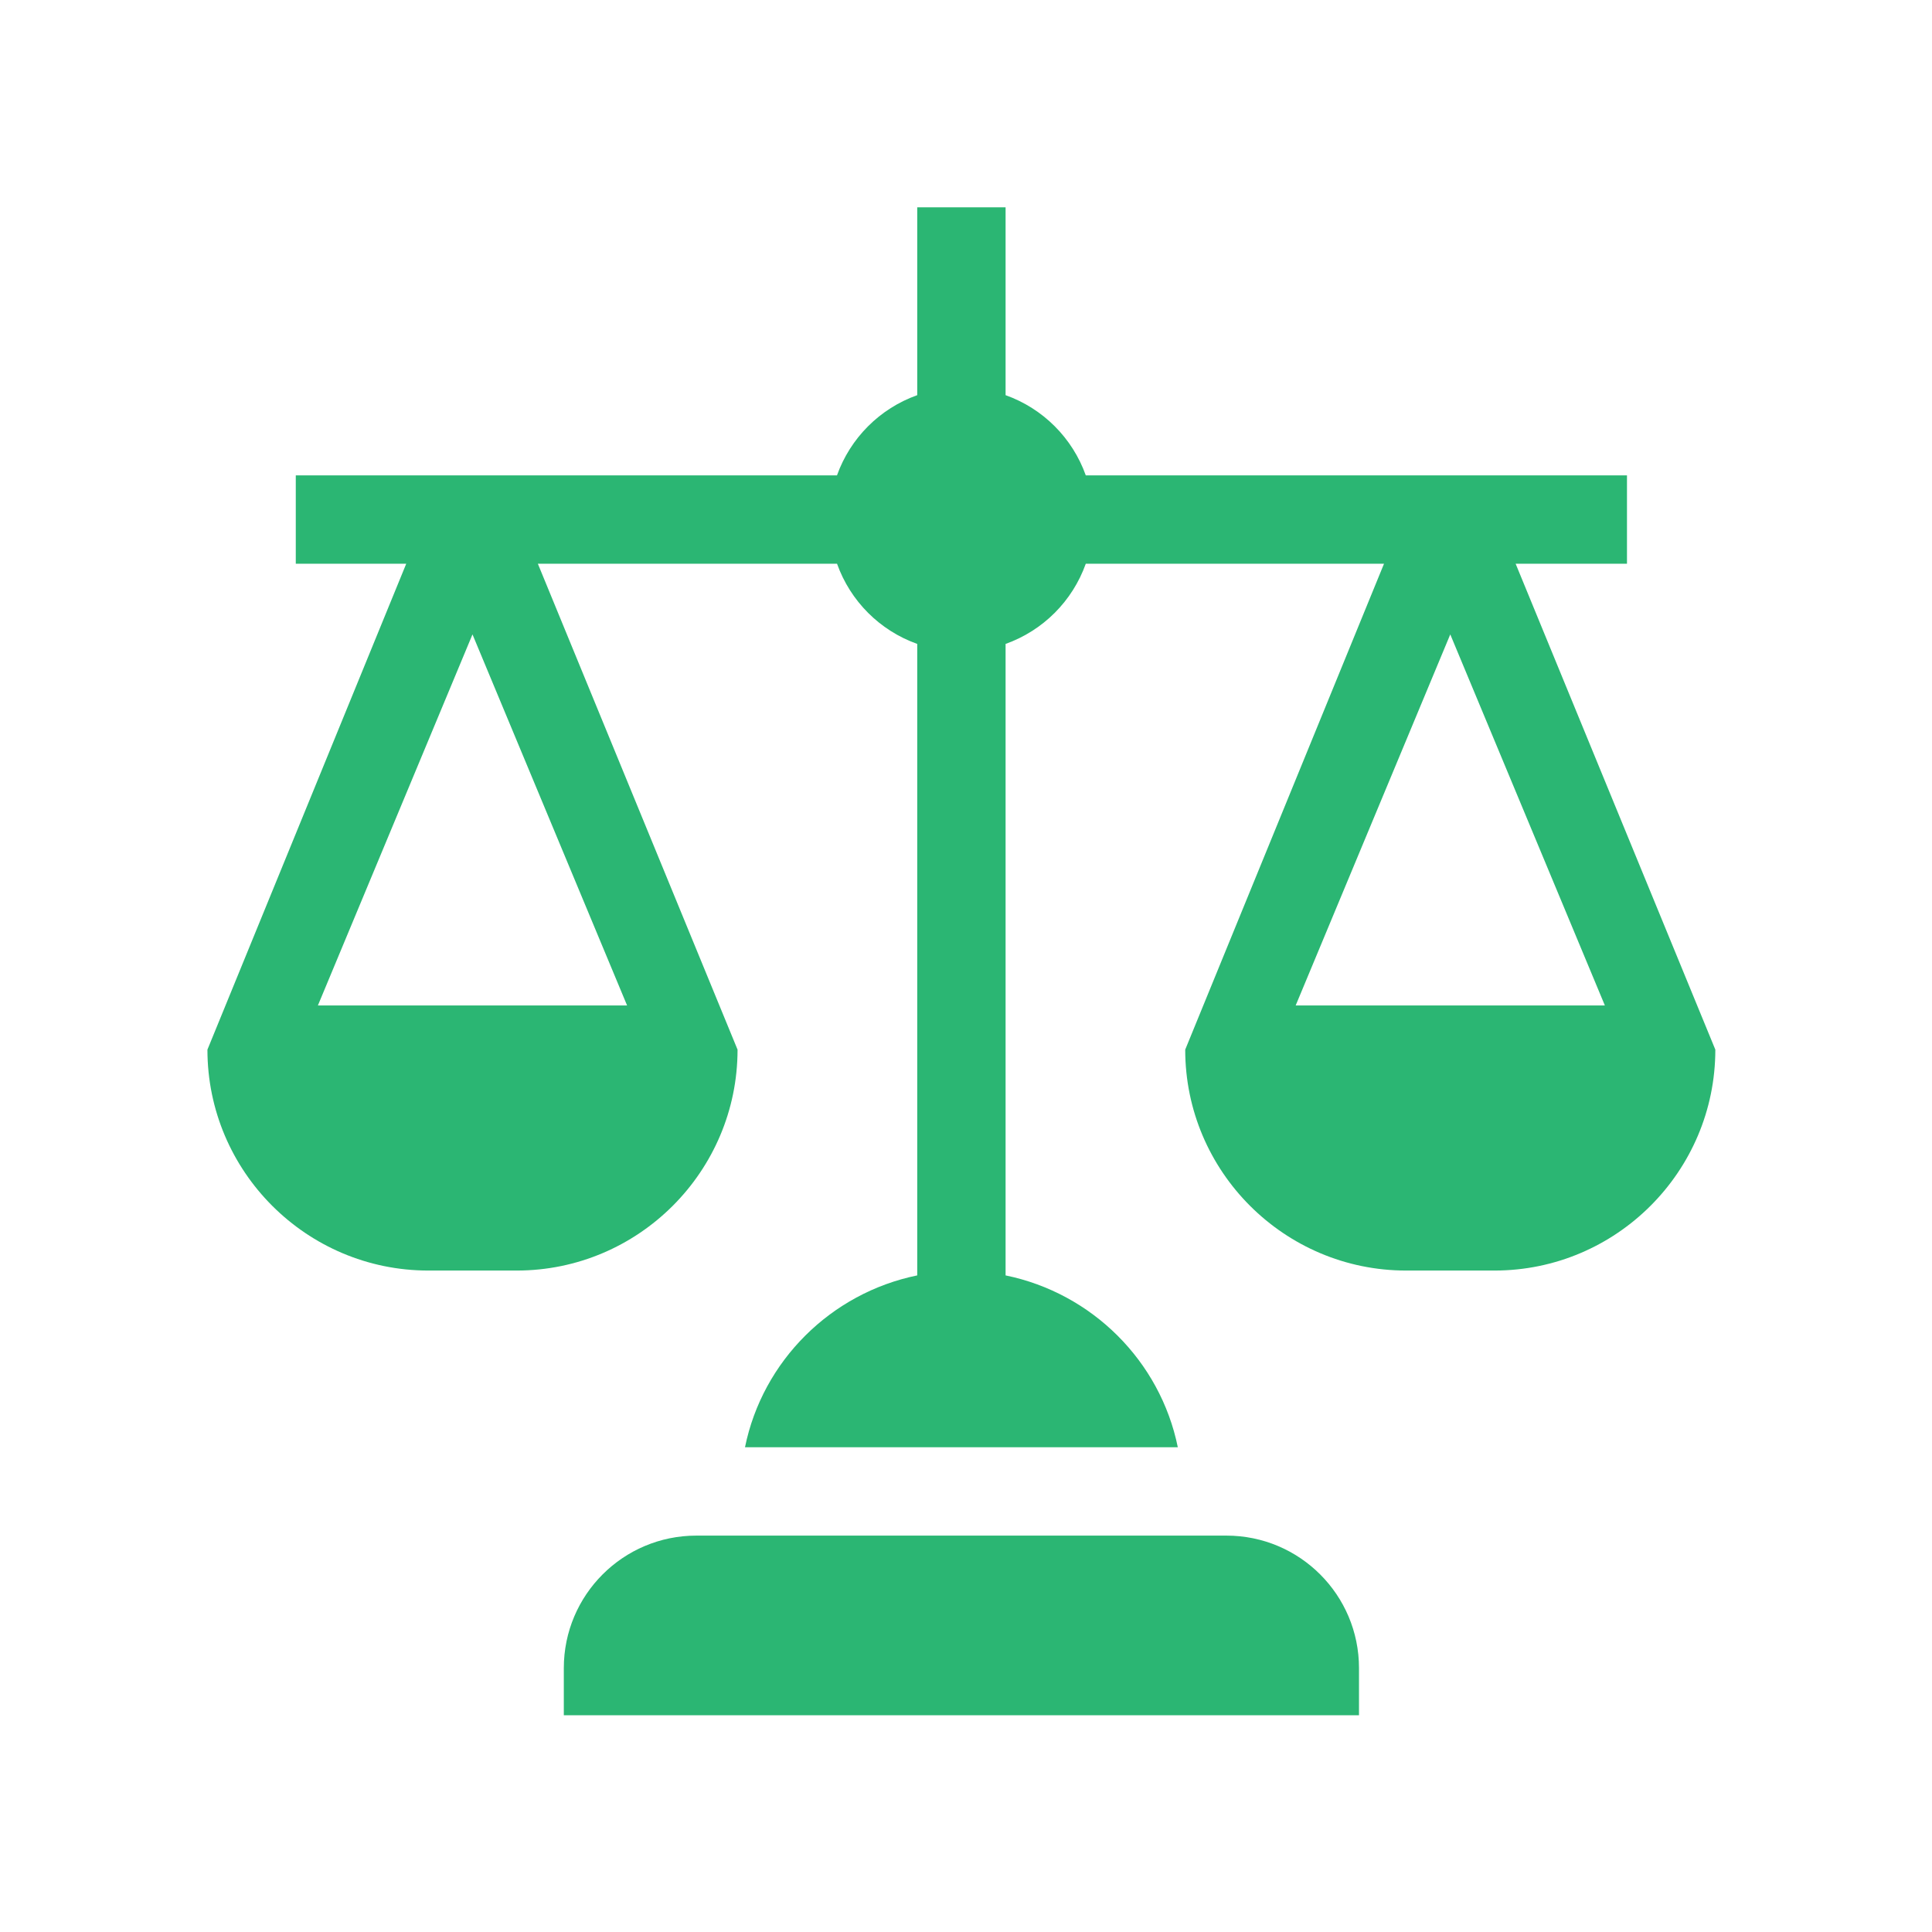 <svg width="41" height="41" viewBox="0 0 41 41" fill="none" xmlns="http://www.w3.org/2000/svg">
<g clip-path="url(#clip0)" filter="url(#filter0_d)">
<path d="M28.84 31.4C28.84 29.847 27.581 28.588 26.027 28.588H14.777C13.224 28.588 11.965 29.847 11.965 31.4V32.4H28.84V31.4Z" fill="#2BB673"/>
<path d="M34.527 7.963V6.088H23.042C22.759 5.294 22.134 4.669 21.34 4.386V0.4H19.465V4.386C18.671 4.669 18.046 5.294 17.762 6.088H6.277V7.963H8.621L4.402 18.275C4.402 20.86 6.505 22.963 9.09 22.963H10.965C13.549 22.963 15.652 20.86 15.652 18.275L11.414 7.963H17.763C18.046 8.757 18.671 9.382 19.465 9.665V23.066C17.633 23.441 16.183 24.88 15.81 26.713H24.995C24.622 24.88 23.172 23.441 21.34 23.066V9.665C22.134 9.382 22.759 8.757 23.042 7.963H29.371L25.152 18.275C25.152 20.86 27.255 22.963 29.84 22.963H31.715C34.299 22.963 36.402 20.86 36.402 18.275L32.164 7.963H34.527ZM13.308 17.338H6.746L10.027 9.463L13.308 17.338ZM34.058 17.338H27.496L30.777 9.463L34.058 17.338Z" fill="#2BB673"/>
</g>
<defs>
<filter id="filter0_d" x="0.398" y="0.399" width="40" height="40" filterUnits="userSpaceOnUse" color-interpolation-filters="sRGB">
<feFlood flood-opacity="0" result="BackgroundImageFix"/>
<feColorMatrix in="SourceAlpha" type="matrix" values="0 0 0 0 0 0 0 0 0 0 0 0 0 0 0 0 0 0 127 0" result="hardAlpha"/>
<feOffset dy="4"/>
<feGaussianBlur stdDeviation="2"/>
<feComposite in2="hardAlpha" operator="out"/>
<feColorMatrix type="matrix" values="0 0 0 0 0 0 0 0 0 0 0 0 0 0 0 0 0 0 0.25 0"/>
<feBlend mode="normal" in2="BackgroundImageFix" result="effect1_dropShadow"/>
<feBlend mode="normal" in="SourceGraphic" in2="effect1_dropShadow" result="shape"/>
</filter>
<clipPath id="clip0">
<rect width="32" height="32" fill="white" transform="translate(4.398 0.399)"/>
</clipPath>
</defs>
</svg>

